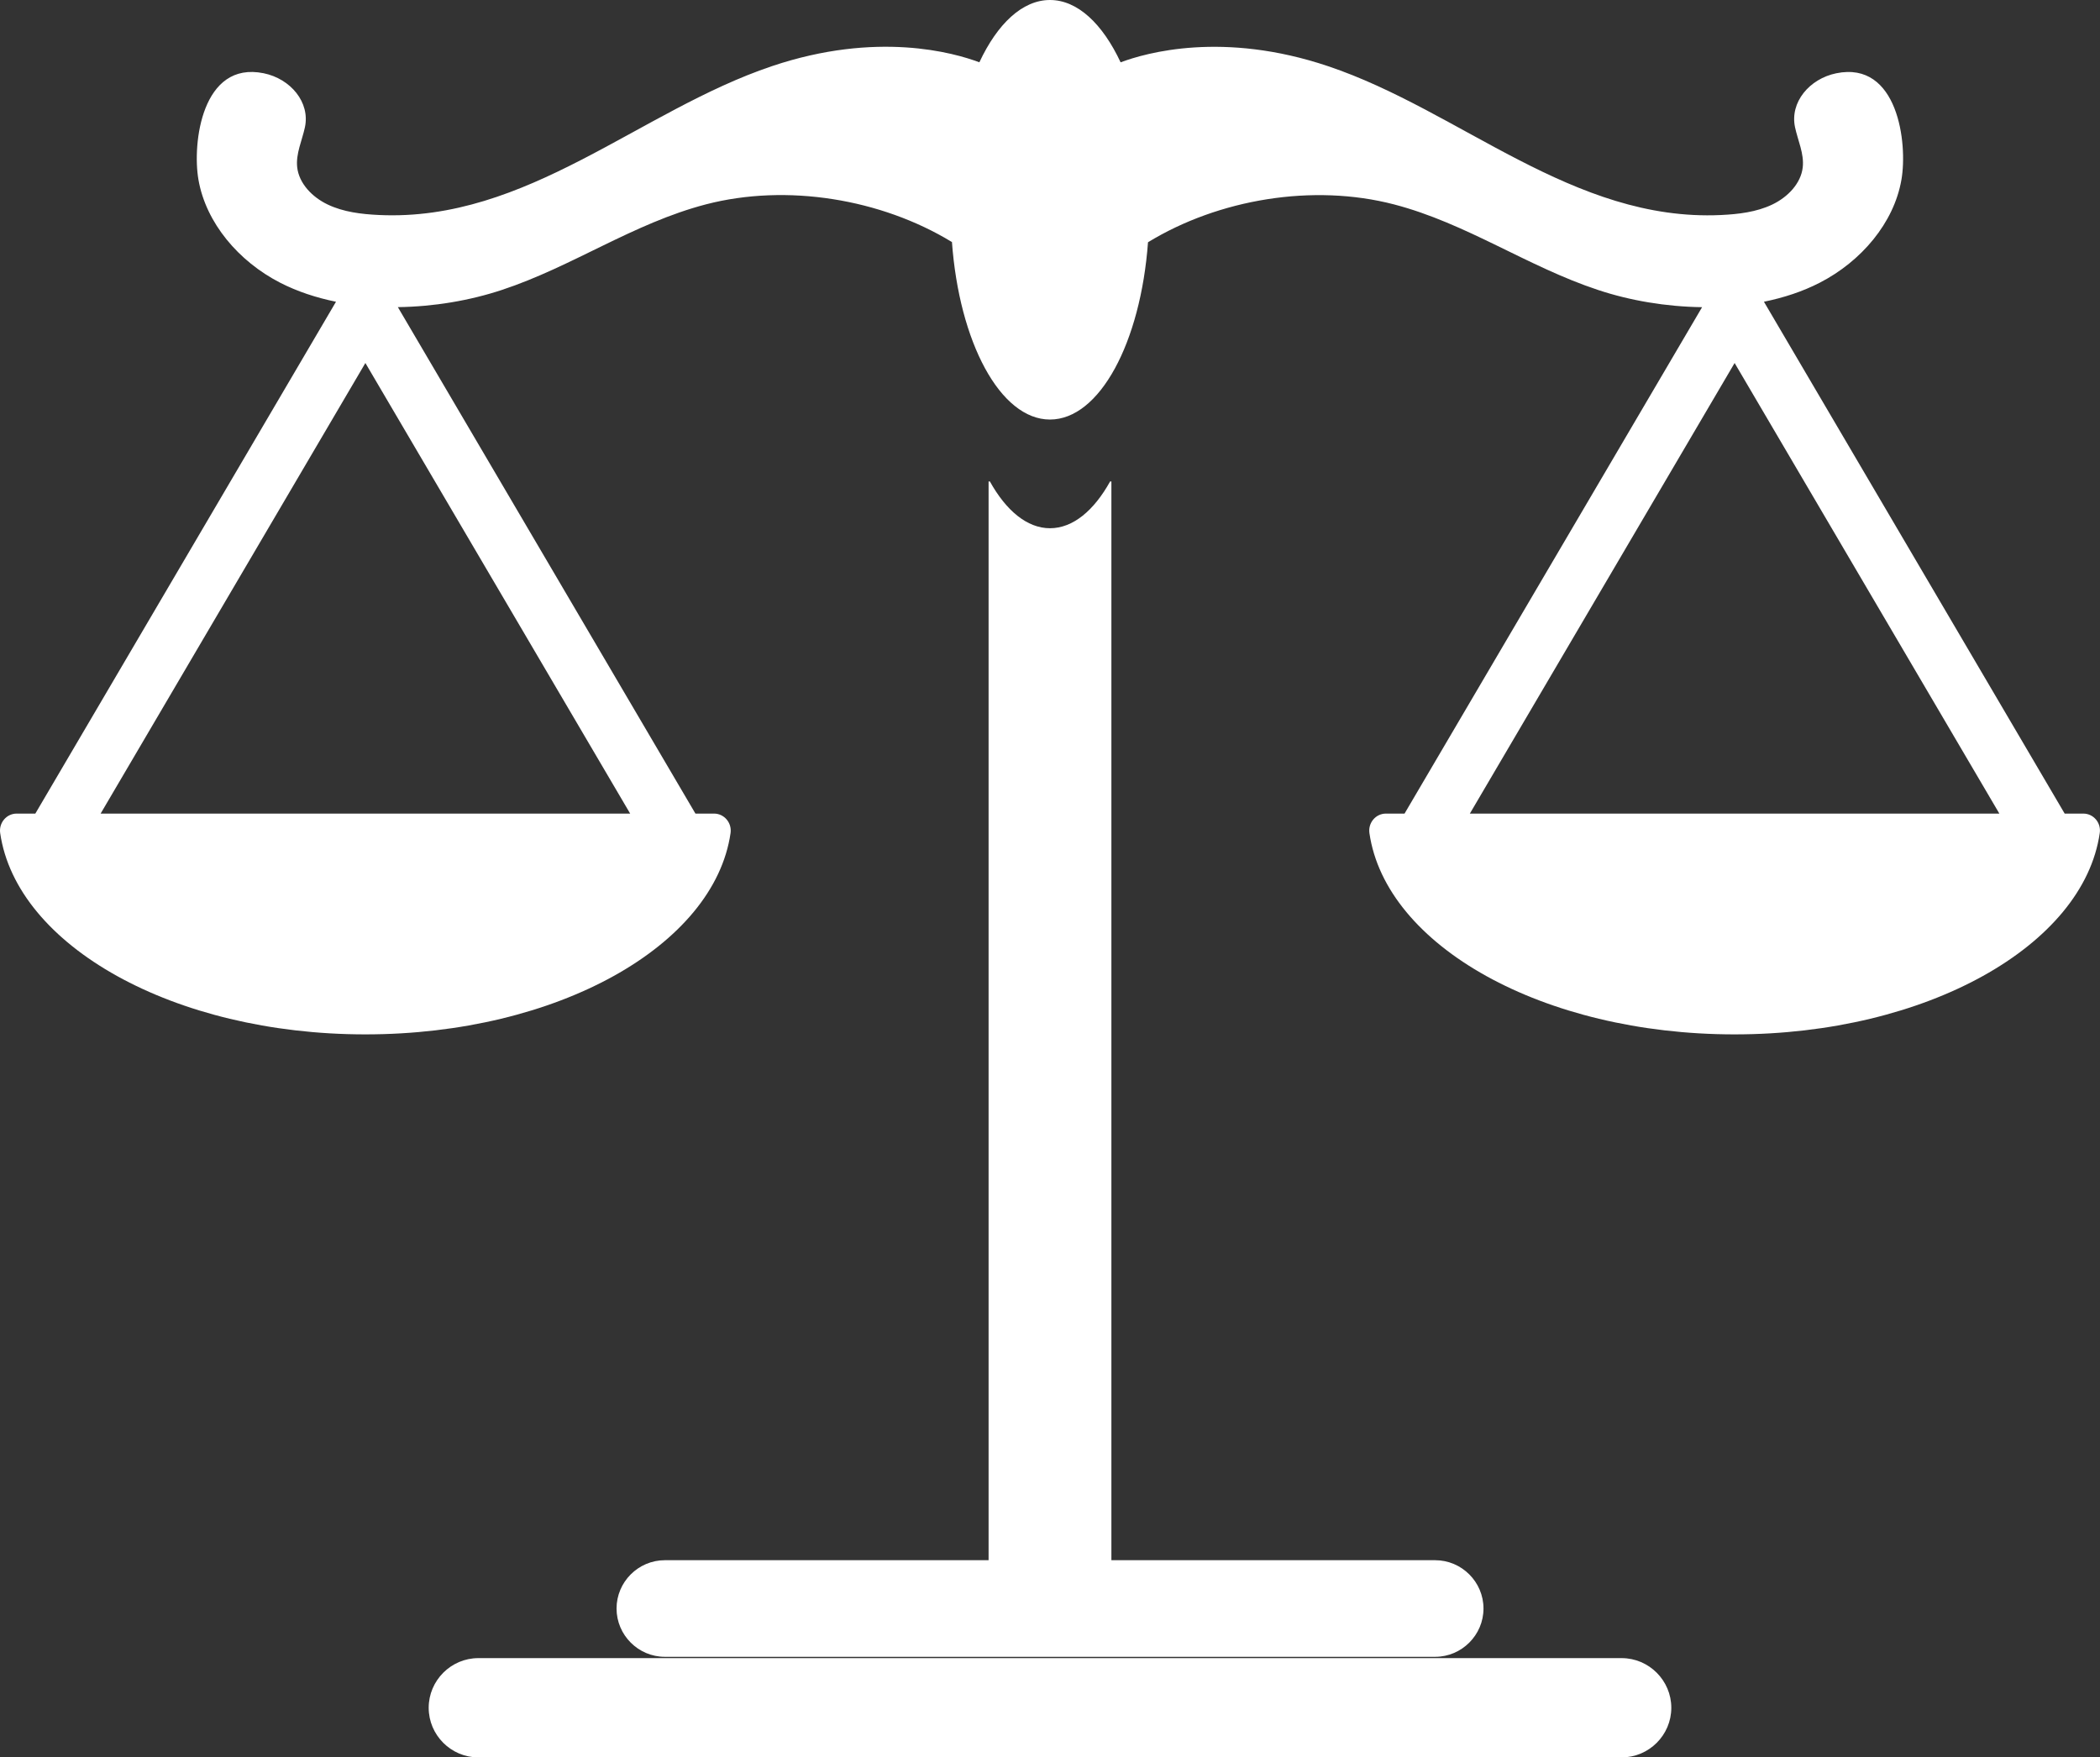 <svg version="1.1" id="图层_1" x="0px" y="0px" width="95.039px" height="79.547px" viewBox="0 0 95.039 79.547" enable-background="new 0 0 95.039 79.547" xml:space="preserve" xmlns="http://www.w3.org/2000/svg" xmlns:xlink="http://www.w3.org/1999/xlink" xmlns:xml="http://www.w3.org/XML/1998/namespace">
  <rect x="0" y="0" width="95.039" height="79.547" fill="#333333" stroke="none"/>
  <path fill="#FFFFFF" d="M94.281,36.826H93.44L79.83,13.658c0.892-0.182,1.746-0.459,2.529-0.863
	c1.871-0.963,3.354-2.697,3.694-4.662c0.286-1.652-0.159-5.389-2.951-4.816c-1.216,0.25-2.106,1.314-1.865,2.443
	c0.13,0.605,0.418,1.199,0.349,1.814c-0.082,0.729-0.674,1.348-1.383,1.686c-0.709,0.338-1.524,0.436-2.324,0.473
	c-6.695,0.309-11.782-4.721-17.771-6.736c-4.753-1.6-8.238-0.609-9.393-0.176C49.899,1.08,48.769,0,47.518,0
	c-1.25,0-2.381,1.08-3.195,2.82c-1.152-0.434-4.638-1.426-9.393,0.176c-5.99,2.016-11.076,7.045-17.773,6.736
	c-0.799-0.037-1.614-0.135-2.323-0.473c-0.71-0.338-1.301-0.957-1.384-1.686c-0.068-0.615,0.22-1.209,0.35-1.814
	c0.241-1.129-0.649-2.193-1.865-2.443C9.141,2.744,8.694,6.48,8.981,8.133c0.342,1.965,1.823,3.699,3.694,4.662
	c0.783,0.402,1.641,0.682,2.531,0.863L1.599,36.826H0.758c-0.465,0-0.816,0.418-0.75,0.881c0.739,5.105,7.856,9.113,16.528,9.113
	c8.671,0,15.788-4.008,16.527-9.113c0.065-0.461-0.284-0.881-0.75-0.881h-0.84L18.006,13.902c1.629-0.021,3.26-0.299,4.703-0.777
	c3.197-1.055,5.953-3.018,9.24-3.875c3.667-0.953,7.932-0.244,11.127,1.703l0.004-0.025c0.328,4.562,2.188,8.062,4.438,8.062
	c2.245,0,4.103-3.48,4.437-8.025c3.196-1.951,7.463-2.668,11.133-1.713c3.287,0.857,6.043,2.82,9.242,3.875
	c1.442,0.479,3.074,0.756,4.701,0.777L63.565,36.826h-0.84c-0.466,0-0.815,0.418-0.75,0.881c0.737,5.105,7.856,9.113,16.526,9.113
	c8.672,0,15.789-4.008,16.527-9.113C95.098,37.246,94.748,36.826,94.281,36.826z M28.519,36.826H4.554l11.982-20.395L28.519,36.826z
	 M66.521,36.826l11.982-20.395l11.981,20.395H66.521z M73.391,75.053H21.648c-1.236,0-2.247,1.012-2.247,2.248
	s1.011,2.246,2.247,2.246h51.743c1.235,0,2.247-1.01,2.247-2.246S74.626,75.053,73.391,75.053z M50.24,21.793
	c-0.732,1.318-1.683,2.117-2.721,2.117c-1.037,0-1.987-0.799-2.72-2.117H44.74v48.828H30.088c-1.201,0-2.185,0.984-2.185,2.186
	c0,1.202,0.983,2.187,2.185,2.187h34.863c1.201,0,2.187-0.984,2.187-2.187c0-1.201-0.984-2.186-2.187-2.186H50.298V21.793H50.24z" class="color c1"/>
</svg>